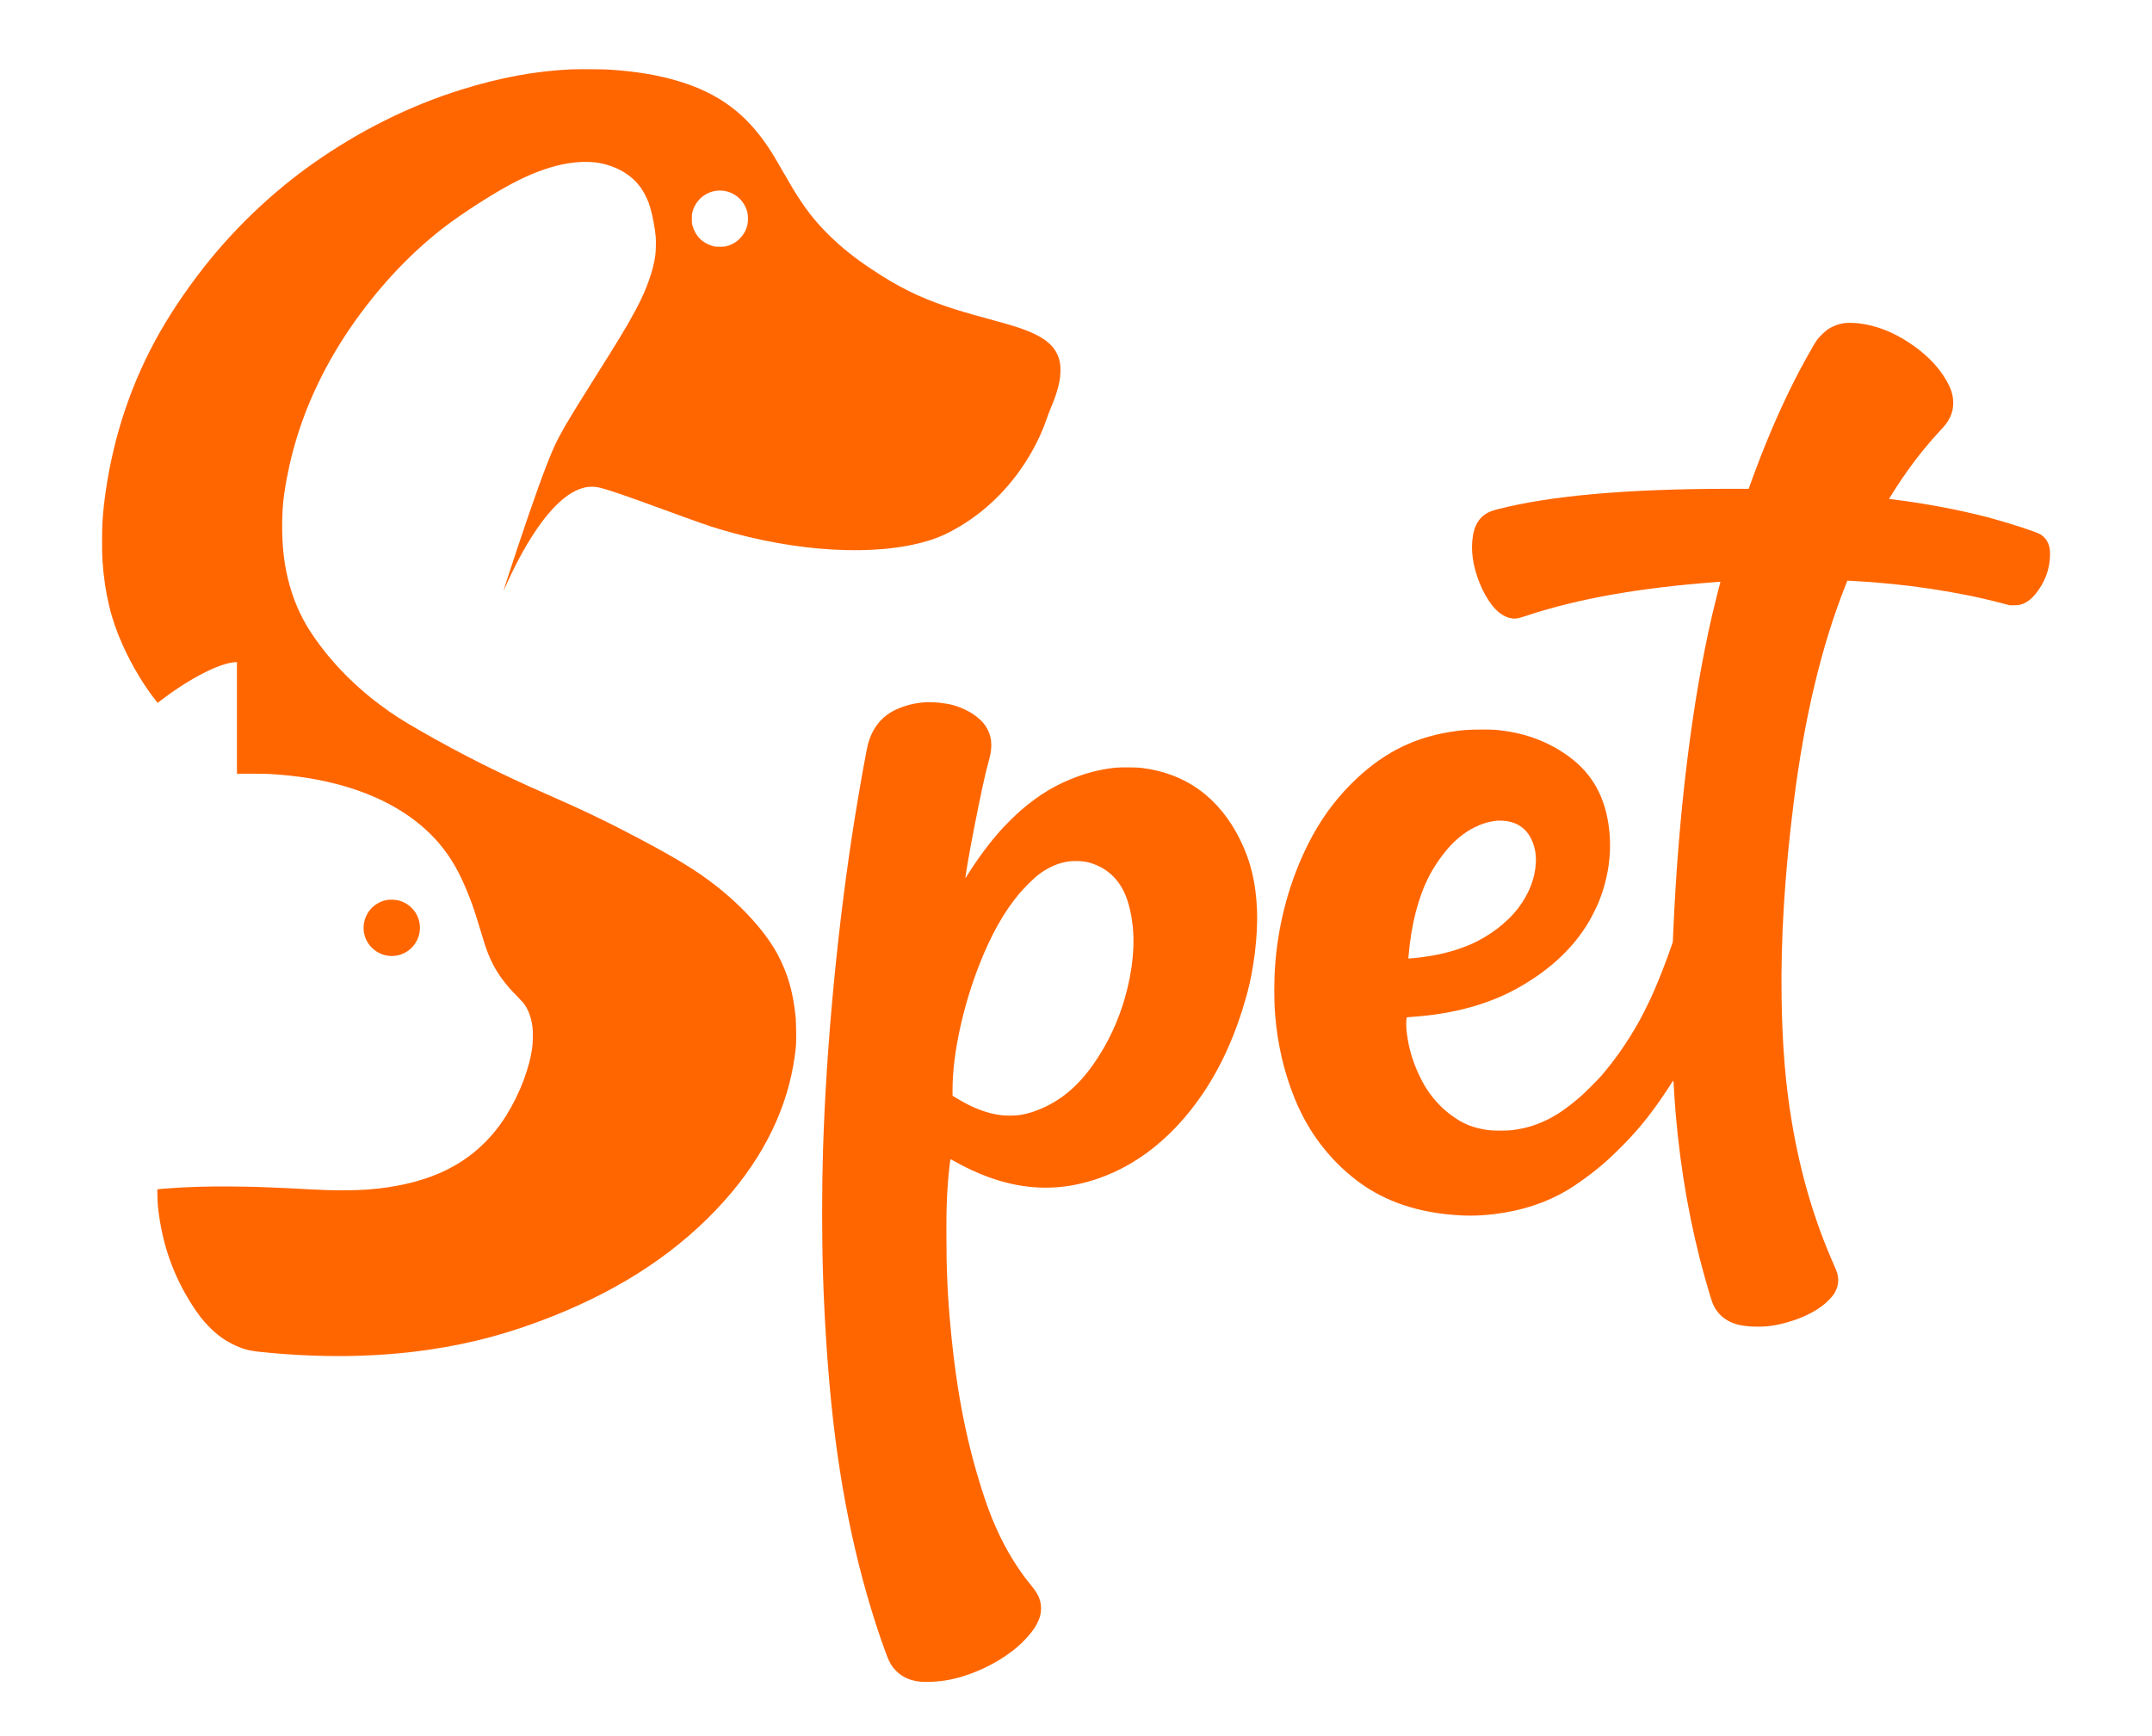 <?xml version="1.0" standalone="no"?>
<!DOCTYPE svg PUBLIC "-//W3C//DTD SVG 20010904//EN"
 "http://www.w3.org/TR/2001/REC-SVG-20010904/DTD/svg10.dtd">
<svg version="1.0" xmlns="http://www.w3.org/2000/svg"
 width="8192pt" height="6608pt" viewBox="0 0 8192 6608"
 preserveAspectRatio="xMidYMid meet">

<g transform="translate(0,6608) scale(0.1,-0.1)"
fill="#f60" stroke="none">
<path d="M21750 63440 c-1395 -68 -2707 -310 -4195 -775 -1977 -617 -3873
-1563 -5655 -2820 -1429 -1009 -2778 -2270 -3906 -3650 -713 -873 -1406 -1877
-1921 -2785 -1047 -1845 -1733 -3865 -2047 -6026 -68 -466 -97 -745 -128
-1219 -16 -253 -16 -1153 0 -1395 87 -1272 322 -2256 779 -3265 351 -776 796
-1518 1255 -2097 l69 -87 162 123 c1063 808 2186 1385 2769 1423 l88 6 0
-2132 0 -2131 27 7 c46 12 1031 8 1243 -5 1060 -67 1915 -206 2780 -452 1676
-477 3003 -1319 3848 -2443 385 -512 658 -1032 978 -1861 117 -304 219 -611
388 -1176 160 -536 217 -709 311 -940 187 -464 431 -857 789 -1270 50 -58 190
-206 311 -330 168 -171 237 -249 288 -326 149 -225 245 -502 288 -839 20 -148
17 -546 -5 -725 -97 -809 -471 -1800 -999 -2645 -626 -1004 -1492 -1746 -2574
-2206 -751 -319 -1660 -526 -2648 -603 -589 -46 -1367 -47 -2145 -2 -705 40
-1377 72 -2080 96 -157 6 -604 13 -995 17 -1013 8 -1674 -13 -2590 -82 -110
-9 -211 -18 -224 -21 l-24 -5 6 -272 c6 -280 19 -433 63 -737 182 -1252 581
-2332 1251 -3385 217 -341 402 -580 624 -810 302 -310 573 -514 914 -685 350
-176 607 -251 1016 -294 2266 -242 4455 -216 6449 75 1656 241 3107 633 4720
1274 2730 1085 4886 2536 6560 4415 1499 1683 2402 3548 2665 5505 53 399 58
479 52 915 -3 223 -11 455 -16 515 -93 969 -292 1677 -680 2411 -451 854
-1339 1840 -2396 2661 -704 546 -1405 977 -2770 1705 -1197 639 -2211 1128
-3570 1723 -1812 793 -3285 1531 -4870 2440 -713 409 -1055 629 -1545 996
-1060 793 -1959 1737 -2632 2764 -556 848 -903 1842 -1032 2960 -66 568 -74
1292 -21 1925 43 508 192 1307 371 1985 458 1734 1260 3415 2378 4984 1032
1447 2226 2691 3503 3650 606 454 1566 1076 2248 1455 1225 682 2292 991 3226
937 222 -13 360 -37 588 -101 598 -169 1058 -494 1360 -960 115 -178 231 -429
294 -640 95 -313 189 -806 218 -1140 15 -170 6 -554 -16 -715 -78 -578 -330
-1288 -716 -2017 -322 -610 -674 -1194 -1617 -2687 -970 -1537 -1290 -2083
-1520 -2591 -296 -655 -781 -1994 -1435 -3965 -266 -800 -499 -1517 -495
-1520 2 -2 41 83 87 188 327 744 721 1477 1106 2057 686 1033 1355 1612 1984
1716 161 26 347 16 521 -29 359 -92 919 -285 2364 -813 1383 -507 1717 -624
2168 -759 2925 -879 5945 -1048 7931 -445 429 130 778 289 1227 558 1100 659
2031 1621 2705 2796 253 442 456 890 605 1336 38 113 99 273 135 355 171 388
291 766 346 1085 29 172 37 467 15 605 -87 571 -460 946 -1250 1260 -322 128
-641 226 -1481 455 -809 221 -1161 325 -1600 474 -1057 357 -1845 750 -2850
1419 -648 432 -1142 827 -1609 1287 -453 447 -760 819 -1111 1350 -195 294
-322 504 -652 1080 -321 558 -378 653 -538 895 -867 1312 -1903 2081 -3423
2541 -789 238 -1597 374 -2657 445 -205 14 -1206 20 -1435 9z m5868 -4636
c420 -86 746 -413 838 -839 22 -105 23 -322 0 -422 -48 -217 -133 -377 -284
-535 -141 -146 -304 -243 -500 -295 -87 -24 -115 -27 -272 -27 -147 0 -187 4
-252 22 -404 111 -679 386 -790 790 -18 65 -21 105 -22 252 0 158 3 184 26
272 90 329 321 594 633 723 196 81 415 102 623 59z"/>
<path d="M70250 53783 c-232 -25 -473 -112 -671 -244 -108 -72 -315 -273 -402
-389 -62 -83 -220 -351 -416 -704 -616 -1106 -1207 -2384 -1756 -3795 -116
-299 -333 -881 -405 -1088 l-33 -93 -781 0 c-3818 -1 -6772 -262 -8762 -775
-245 -63 -355 -107 -475 -187 -262 -175 -417 -442 -479 -822 -90 -550 -8
-1142 247 -1786 137 -346 302 -638 501 -886 251 -314 545 -484 836 -484 112 0
169 14 506 125 1946 641 4309 1055 7239 1270 l94 7 -7 -23 c-31 -110 -250
-986 -305 -1224 -770 -3320 -1292 -7573 -1486 -12108 l-16 -359 -58 -171
c-196 -571 -472 -1276 -709 -1812 -121 -274 -404 -840 -542 -1085 -413 -734
-913 -1452 -1404 -2016 -173 -199 -655 -679 -841 -838 -443 -379 -787 -620
-1150 -807 -465 -239 -892 -371 -1415 -436 -203 -25 -686 -25 -885 0 -574 73
-977 233 -1425 565 -311 231 -559 478 -796 796 -143 190 -250 365 -370 606
-247 494 -416 999 -493 1480 -44 270 -61 437 -61 596 0 124 11 239 25 252 2 2
93 10 202 18 1614 111 2988 497 4136 1163 1172 680 2025 1493 2607 2486 107
183 293 561 369 751 365 913 495 1864 380 2796 -142 1159 -625 2036 -1471
2674 -722 543 -1539 877 -2478 1013 -339 49 -447 56 -885 56 -525 0 -815 -23
-1274 -101 -1431 -242 -2591 -856 -3692 -1954 -679 -677 -1209 -1419 -1665
-2330 -687 -1373 -1116 -2942 -1238 -4530 -49 -626 -51 -1373 -5 -1940 89
-1121 337 -2187 739 -3180 512 -1264 1301 -2311 2348 -3118 944 -726 2082
-1156 3447 -1301 679 -73 1193 -70 1830 9 1047 131 1939 424 2750 903 255 151
655 429 959 666 396 308 660 544 1072 955 585 586 987 1065 1483 1769 130 185
395 583 482 724 53 88 53 88 63 -122 9 -195 51 -796 76 -1095 187 -2178 558
-4256 1116 -6247 113 -403 248 -848 285 -942 128 -321 362 -571 672 -716 256
-120 530 -172 957 -182 426 -10 778 37 1210 162 585 169 1024 381 1395 673
109 86 317 299 372 382 173 259 219 522 143 813 -11 43 -66 180 -121 304 -753
1698 -1284 3500 -1613 5478 -241 1446 -358 2876 -386 4704 -34 2262 118 4718
461 7446 402 3204 1054 5937 1966 8243 l77 195 141 -7 c1985 -97 4065 -407
5770 -859 l270 -71 160 0 c185 0 262 17 404 84 158 76 285 182 420 350 350
437 534 920 548 1440 6 205 -7 313 -52 441 -59 168 -175 307 -330 394 -182
102 -1210 434 -1960 634 -1057 281 -2409 537 -3643 688 l-143 18 101 165 c520
845 1164 1699 1784 2367 273 294 322 356 417 536 99 189 142 364 142 582 1
335 -100 622 -360 1023 -296 457 -711 863 -1258 1235 -670 453 -1311 702
-2015 782 -121 13 -378 18 -470 8z m-12837 -18973 c399 -78 690 -297 870 -655
133 -266 197 -577 183 -899 -25 -599 -250 -1188 -662 -1736 -434 -576 -1139
-1108 -1883 -1420 -590 -248 -1272 -413 -2021 -489 -264 -27 -290 -28 -290
-15 0 23 40 414 55 534 141 1141 442 2115 877 2845 460 770 991 1308 1578
1601 292 145 538 220 850 258 84 10 339 -3 443 -24z"/>
<path d="M35220 39344 c-422 -36 -716 -107 -1063 -257 -552 -239 -923 -674
-1103 -1292 -65 -223 -327 -1677 -518 -2875 -645 -4036 -1085 -8643 -1206
-12625 -45 -1476 -45 -3341 0 -4755 54 -1692 164 -3390 320 -4930 351 -3460
1036 -6608 2046 -9393 152 -421 234 -566 424 -757 207 -208 466 -335 795 -390
277 -46 805 -22 1207 55 914 177 1901 652 2608 1255 231 196 497 489 641 705
74 109 169 302 204 410 73 227 73 480 0 694 -61 181 -141 312 -325 536 -743
903 -1333 2010 -1771 3325 -668 2006 -1063 3996 -1298 6530 -112 1203 -154
2161 -155 3545 0 935 11 1300 60 1945 25 334 84 863 97 876 3 3 52 -22 109
-55 423 -243 904 -468 1338 -626 1179 -428 2314 -514 3448 -260 1838 410 3458
1592 4707 3434 717 1058 1266 2289 1674 3756 272 977 432 2299 392 3240 -45
1046 -238 1851 -641 2670 -792 1609 -2075 2541 -3775 2742 -189 22 -782 25
-975 5 -486 -51 -951 -158 -1420 -328 -825 -297 -1503 -704 -2225 -1335 -160
-140 -571 -549 -726 -724 -439 -493 -885 -1095 -1253 -1689 -47 -77 -86 -132
-86 -122 0 87 163 1032 300 1736 267 1381 468 2303 595 2741 155 535 115 945
-130 1314 -149 223 -425 446 -750 605 -315 155 -572 226 -990 275 -128 15
-467 27 -555 19z m5950 -6054 c226 -24 360 -58 568 -147 613 -260 1025 -764
1228 -1503 230 -835 242 -1751 38 -2795 -187 -949 -512 -1833 -968 -2629 -624
-1088 -1295 -1787 -2121 -2212 -383 -197 -748 -322 -1100 -376 -169 -25 -506
-30 -680 -9 -563 67 -1116 278 -1742 664 l-133 81 0 241 c1 1337 392 3153
1027 4765 443 1125 923 1979 1499 2671 152 183 525 559 677 684 396 322 837
518 1272 564 114 12 324 12 435 1z"/>
<path d="M14723 31816 c-265 -51 -506 -199 -665 -410 -197 -262 -266 -603
-185 -917 143 -552 702 -900 1257 -784 614 129 988 752 813 1354 -103 356
-399 643 -762 738 -120 31 -344 40 -458 19z"/>
</g>
</svg>
